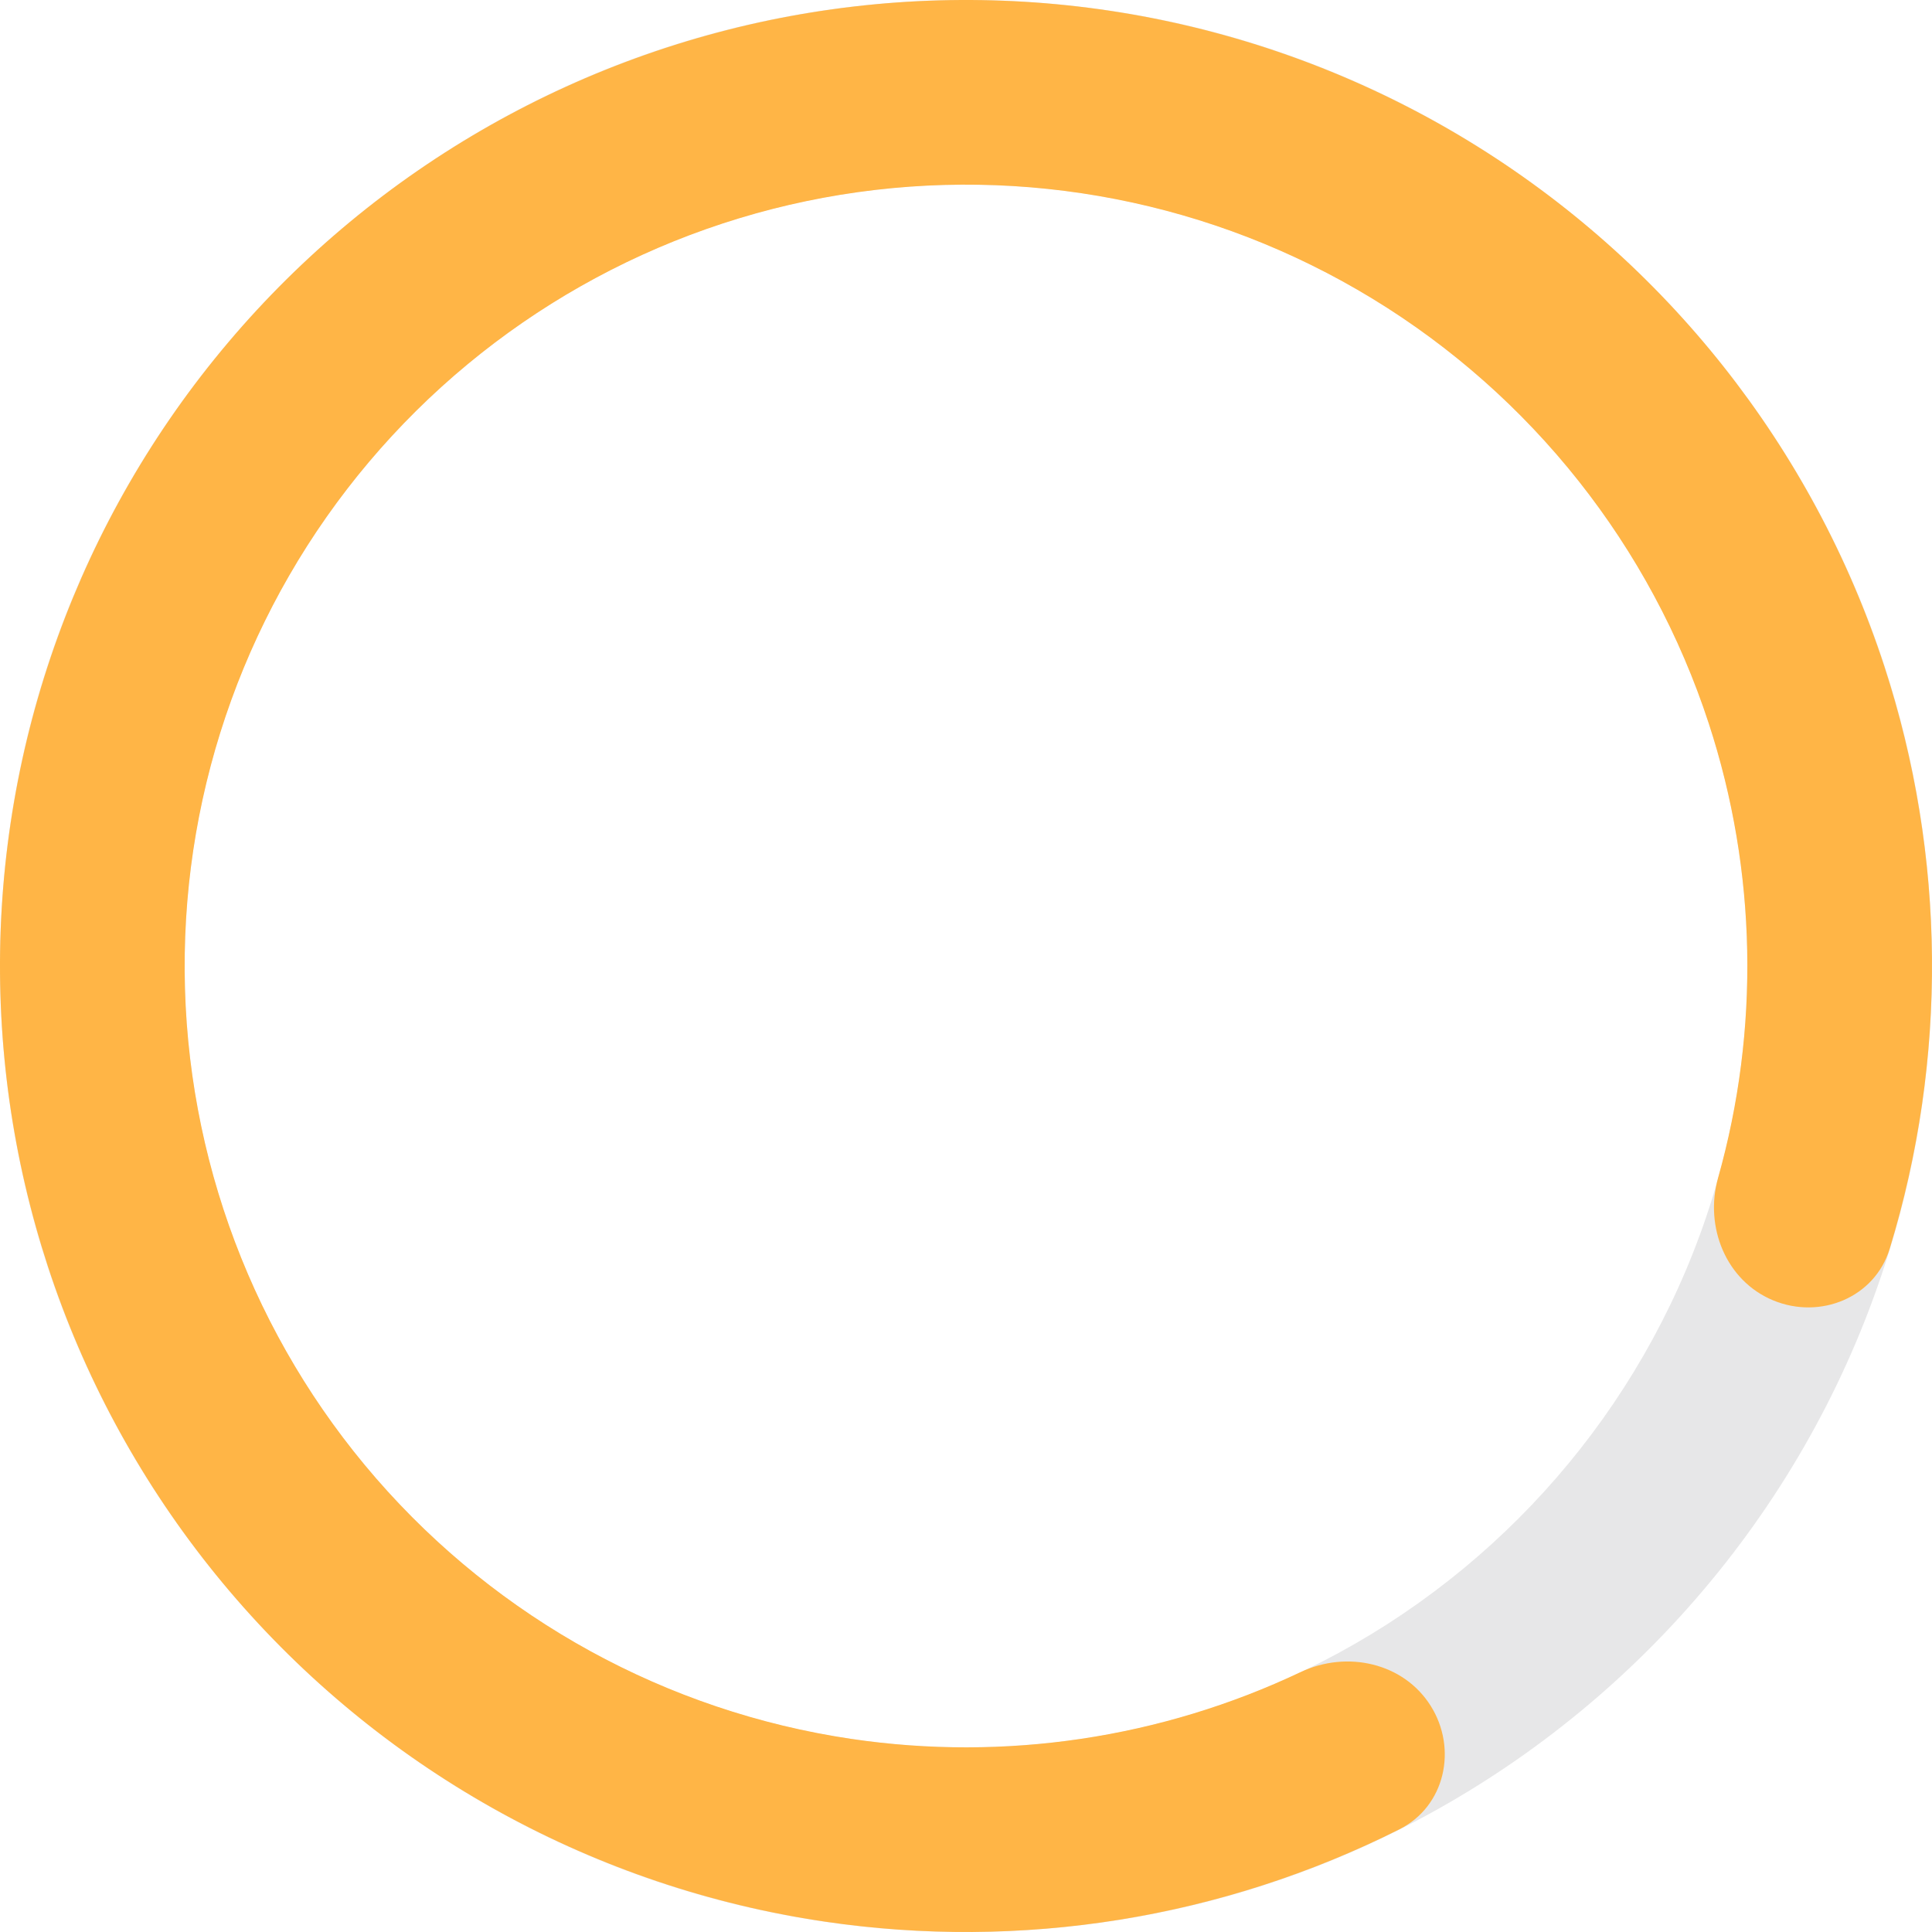 <svg width="120" height="120" viewBox="0 0 120 120" fill="none" xmlns="http://www.w3.org/2000/svg">
<path d="M120 60C120 93.137 93.137 120 60 120C26.863 120 0 93.137 0 60C0 26.863 26.863 0 60 0C93.137 0 120 26.863 120 60ZM11.469 60C11.469 86.803 33.197 108.531 60 108.531C86.803 108.531 108.531 86.803 108.531 60C108.531 33.197 86.803 11.469 60 11.469C33.197 11.469 11.469 33.197 11.469 60Z" fill="#E7E7E8"/>
<path d="M110.134 80.768C113.06 81.98 116.443 80.596 117.371 77.567C120.973 65.803 120.885 53.165 117.038 41.381C112.596 27.773 103.435 16.202 91.209 8.756C78.984 1.31 64.499 -1.52 50.37 0.778C36.24 3.076 23.398 10.349 14.162 21.285C4.925 32.221 -0.097 46.099 0.001 60.414C0.1 74.728 5.313 88.535 14.7 99.343C24.086 110.151 37.027 117.247 51.187 119.349C63.448 121.17 75.923 119.143 86.918 113.623C89.749 112.202 90.547 108.635 88.863 105.953C87.178 103.271 83.65 102.497 80.788 103.854C72.138 107.954 62.424 109.423 52.871 108.005C41.419 106.304 30.951 100.565 23.359 91.823C15.767 83.081 11.55 71.913 11.47 60.334C11.39 48.756 15.453 37.531 22.924 28.685C30.395 19.84 40.782 13.957 52.21 12.098C63.639 10.24 75.355 12.528 85.244 18.551C95.133 24.574 102.542 33.933 106.135 44.94C109.132 54.121 109.309 63.944 106.713 73.158C105.855 76.206 107.208 79.556 110.134 80.768Z" fill="#FFB546"/>
</svg>
